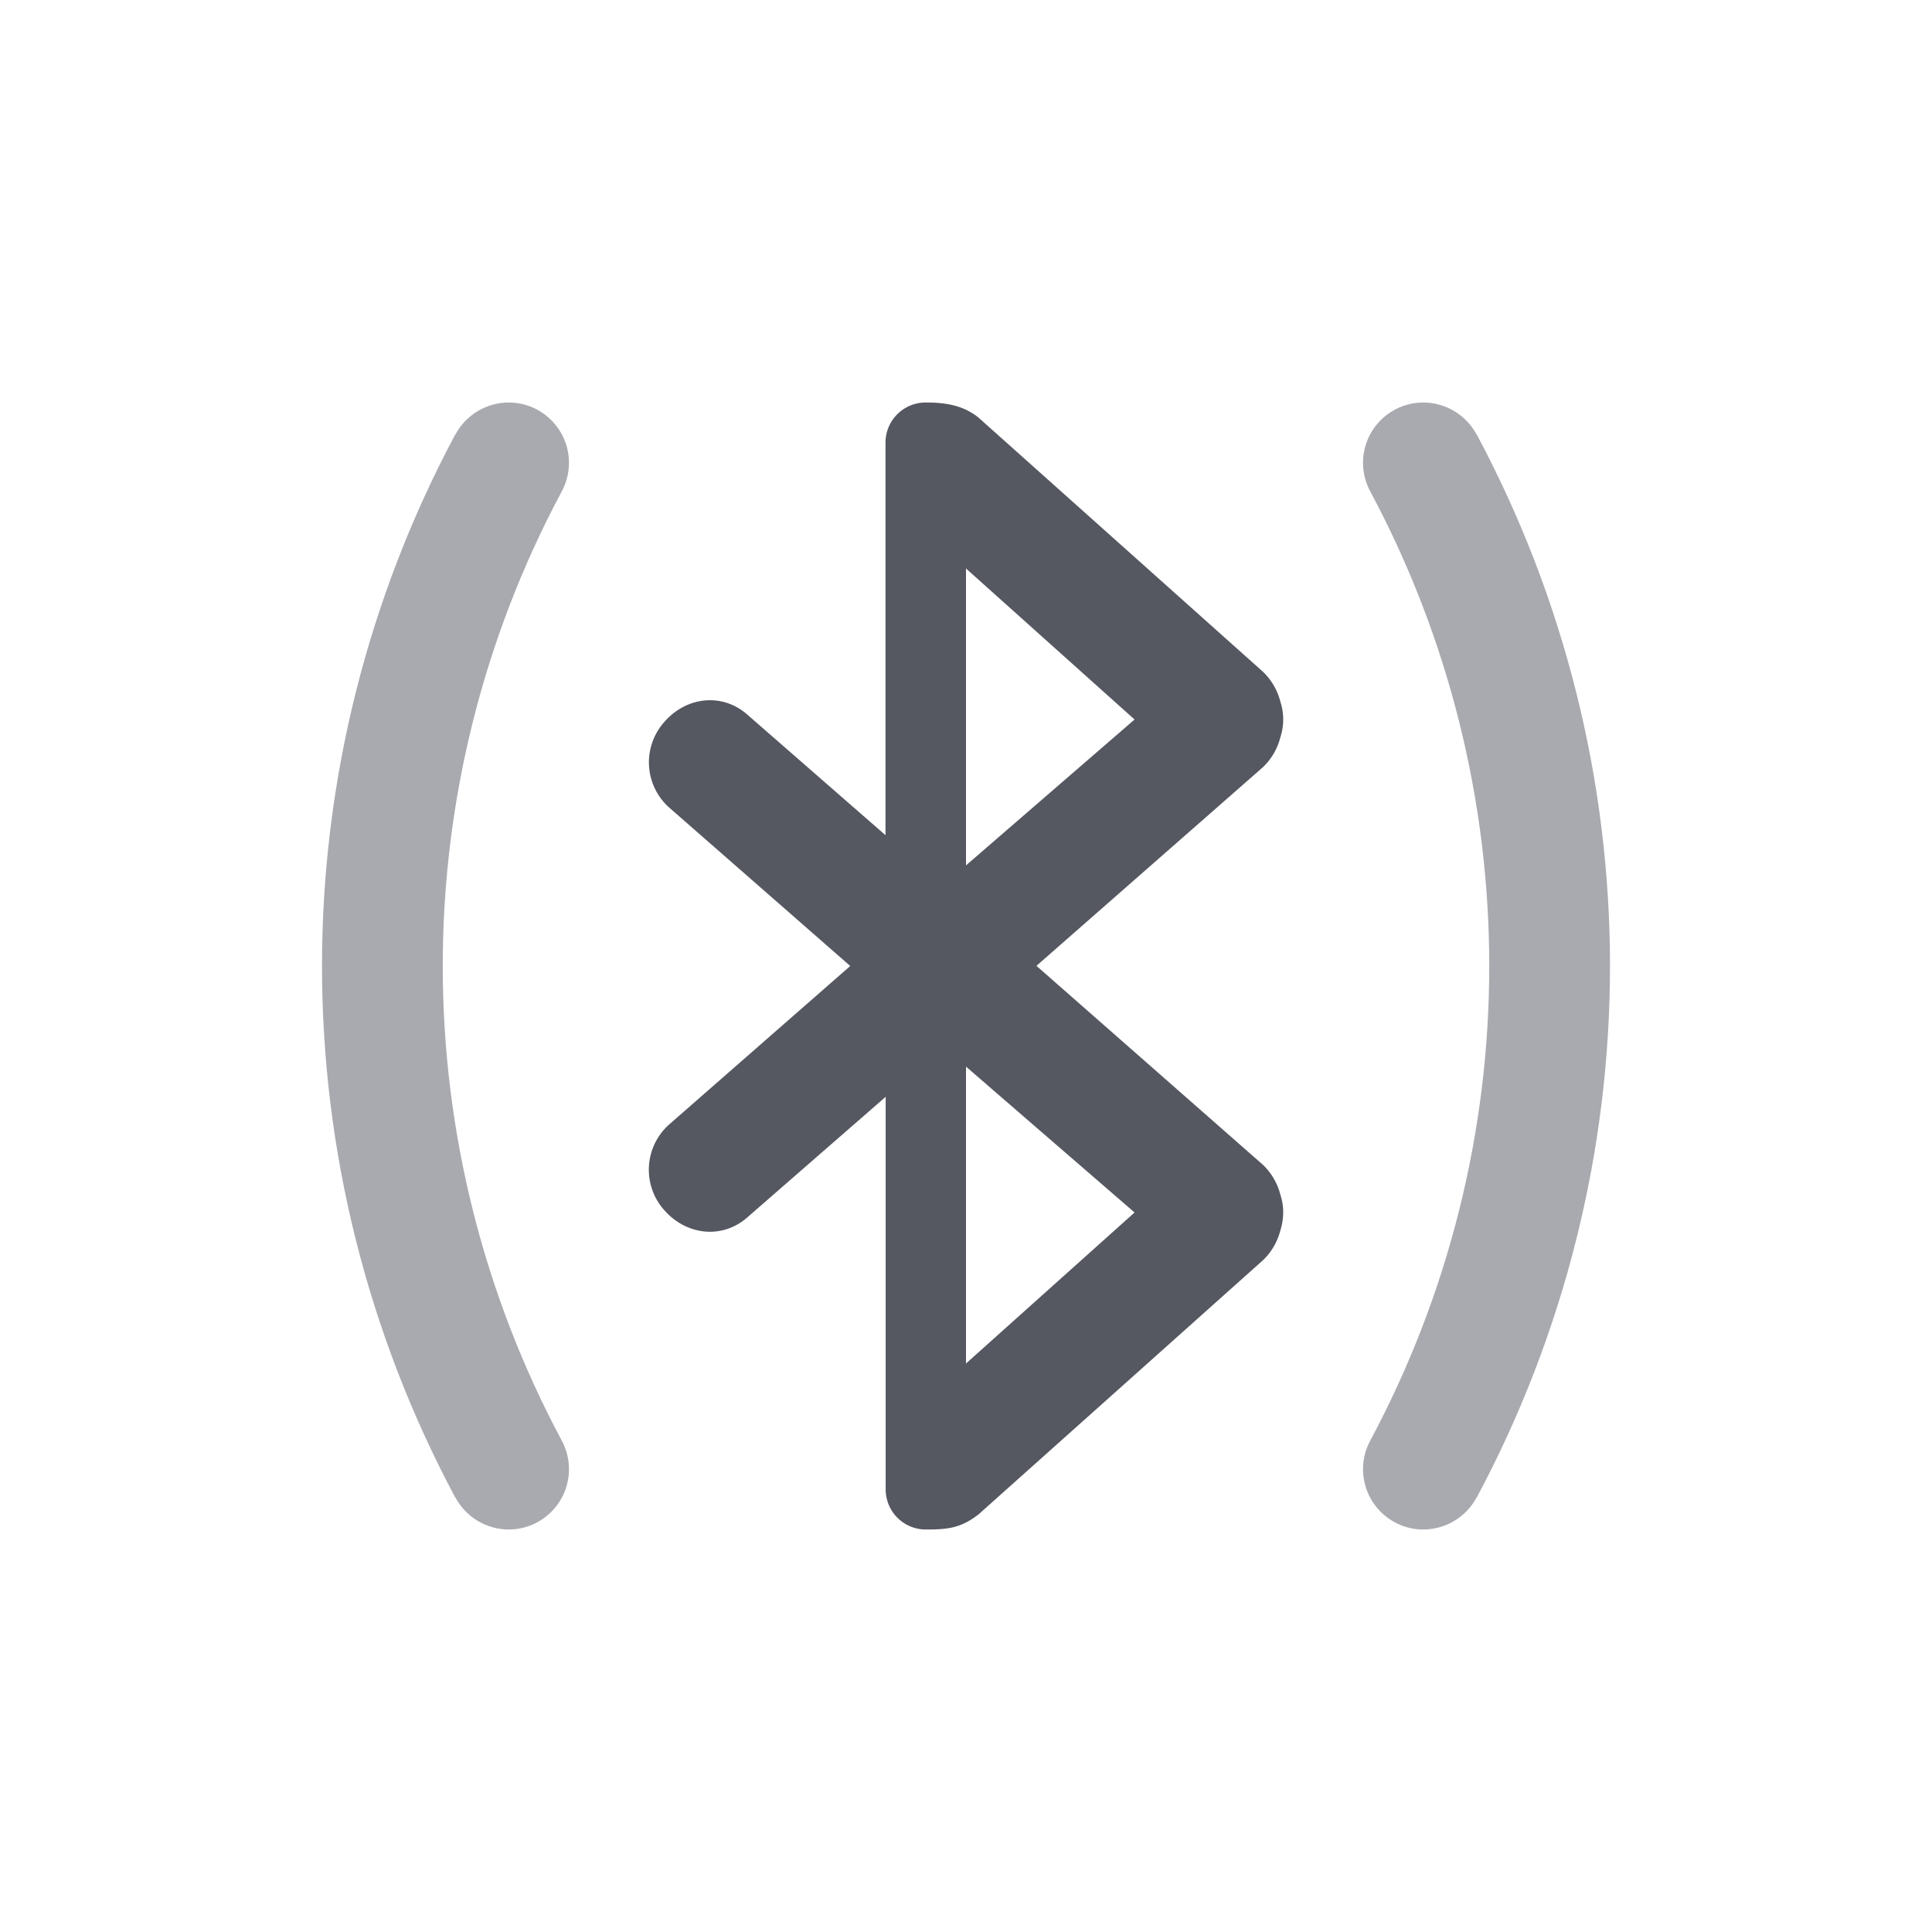 <?xml version="1.0" encoding="UTF-8" standalone="no"?>
<svg
   height="24"
   width="24"
   version="1.1"
   id="svg6"
   xmlns="http://www.w3.org/2000/svg"
   xmlns:svg="http://www.w3.org/2000/svg">
  <defs
     id="defs10" />
  <path
     id="path846"
     style="fill:#555761;marker:none;opacity:0.5"
     d="M 6.318 5 C 6.041 5.001 5.786 5.155 5.656 5.4 L 5.654 5.4 C 4.569 7.431 4 9.698 4 12 C 4 14.302 4.569 16.569 5.654 18.6 L 5.656 18.6 C 5.786 18.845 6.041 18.999 6.318 19 C 6.733 19 7.068 18.664 7.068 18.25 C 7.068 18.125 7.036 18.002 6.977 17.893 C 6.007 16.08 5.5 14.056 5.5 12 C 5.5 9.944 6.007 7.92 6.977 6.107 C 7.036 5.998 7.068 5.875 7.068 5.75 C 7.068 5.336 6.733 5 6.318 5 z M 17.682 5 C 17.267 5 16.932 5.336 16.932 5.75 C 16.932 5.875 16.964 5.998 17.023 6.107 C 17.993 7.92 18.5 9.944 18.5 12 C 18.5 14.056 17.993 16.08 17.023 17.893 C 16.964 18.002 16.932 18.125 16.932 18.25 C 16.932 18.664 17.267 19 17.682 19 C 17.959 18.999 18.214 18.845 18.344 18.6 L 18.346 18.6 C 19.431 16.569 20 14.302 20 12 C 20 9.698 19.431 7.431 18.346 5.4 L 18.344 5.4 C 18.214 5.155 17.959 5.001 17.682 5 z " />
  <path
     id="path844"
     style="fill:#555761;marker:none"
     d="M 11.5 5 C 11.223 5 11 5.223 11 5.5 L 11 10.375 L 9.281 8.875 C 8.968 8.602 8.524 8.655 8.252 8.969 A 0.753 0.753 0 0 0 8.312 10.031 L 10.562 12 L 8.312 13.969 A 0.753 0.753 0 0 0 8.25 15.031 C 8.523 15.344 8.968 15.398 9.281 15.125 L 11.002 13.625 L 11.002 18.5 C 11.002 18.777 11.224 19 11.502 19 C 11.784 19 11.938 18.98 12.156 18.812 L 15.688 15.656 A 0.78 0.78 0 0 0 15.906 15.281 A 0.745 0.745 0 0 0 15.938 15 A 0.723 0.723 0 0 0 15.906 14.844 A 0.78 0.78 0 0 0 15.688 14.469 L 12.875 11.998 L 15.688 9.531 A 0.78 0.78 0 0 0 15.906 9.156 A 0.71 0.71 0 0 0 15.906 8.719 A 0.78 0.78 0 0 0 15.688 8.344 L 12.156 5.188 C 11.957 5.028 11.729 5 11.5 5 z M 12 7.062 L 14.094 8.938 L 12 10.75 L 12 7.062 z M 12 13.25 L 14.094 15.062 L 12 16.938 L 12 13.25 z " />
</svg>
